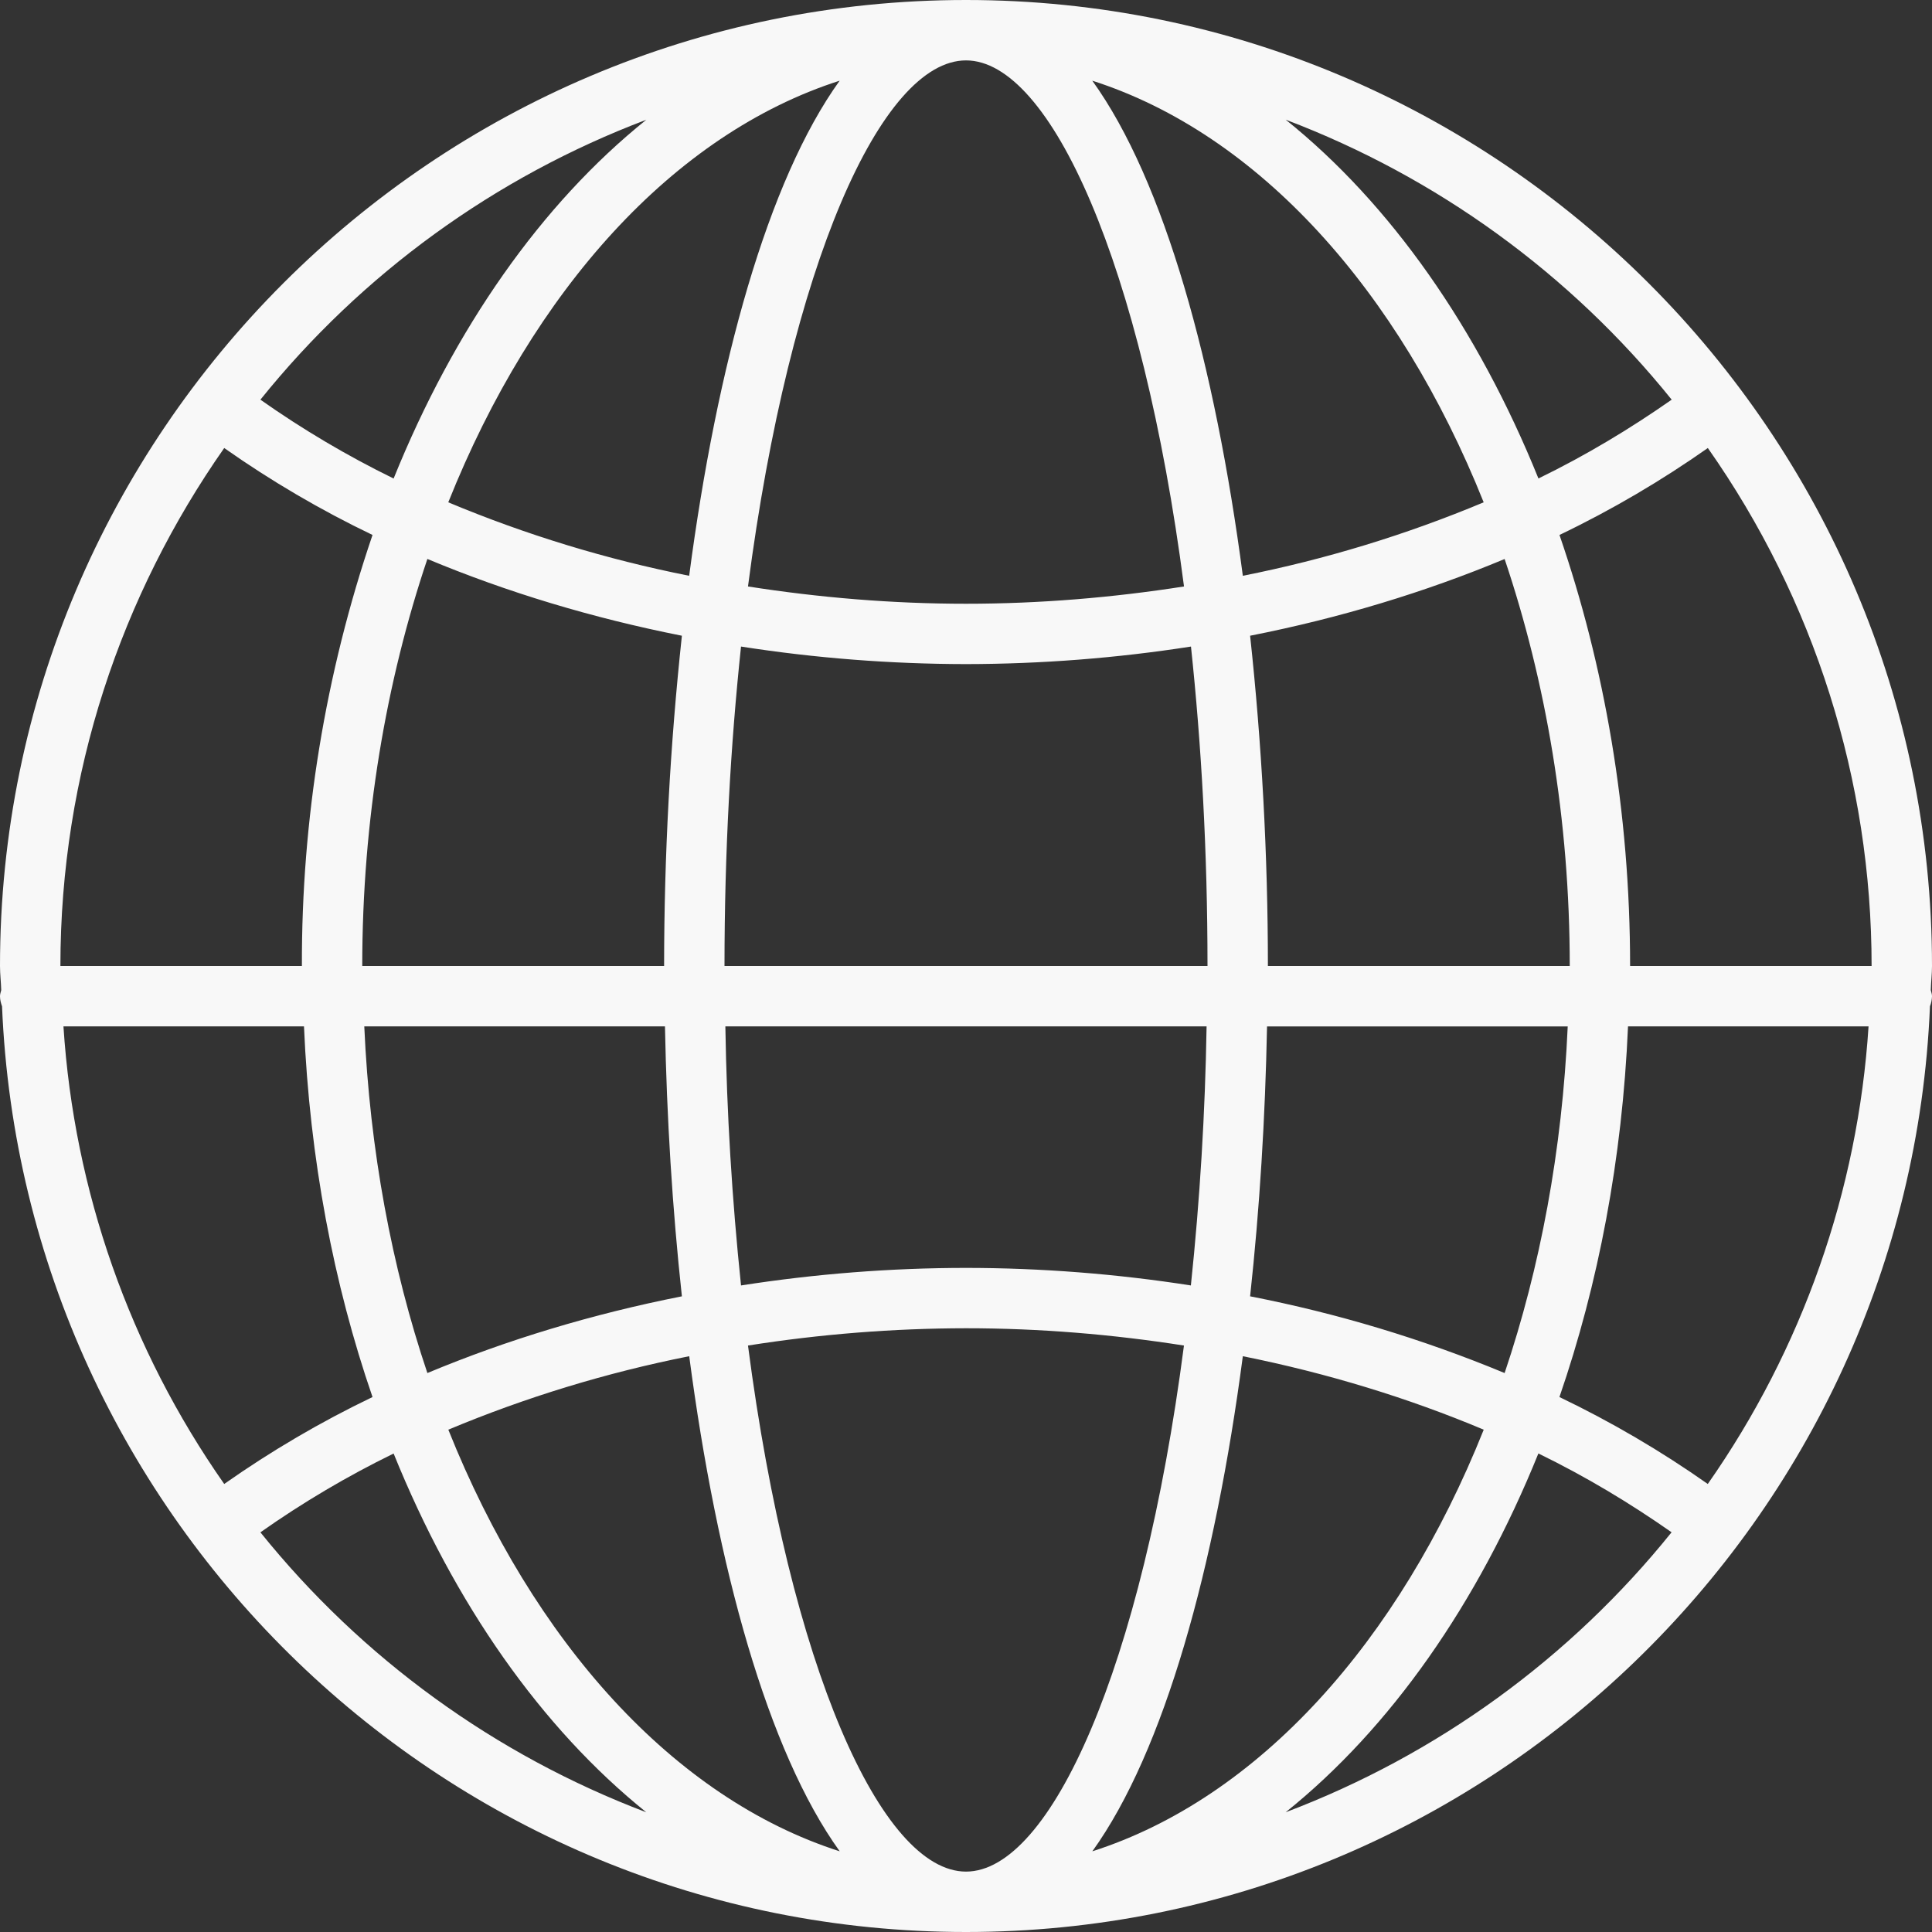 <svg width="38" height="38" viewBox="0 0 38 38" fill="none" xmlns="http://www.w3.org/2000/svg">
<rect x="0" y="0" width="38" height="38" fill="#333333" stroke="none"/>
<g clip-path="url(#clip0_38_2)">
<path d="M0.04 19.793C0.461 29.9 8.791 38 19 38C29.209 38 37.539 29.9 37.96 19.793C37.985 19.73 37.998 19.662 38 19.594C38 19.551 37.985 19.514 37.976 19.475C37.98 19.316 38 19.16 38 19C38 8.524 29.476 0 19 0C8.524 0 0 8.524 0 19C0 19.16 0.02 19.316 0.024 19.475C0.015 19.514 0 19.551 0 19.594C0 19.665 0.018 19.73 0.04 19.793ZM29.594 27.006C27.98 26.336 26.303 25.831 24.588 25.497C24.776 23.771 24.886 21.979 24.921 20.189H30.835C30.727 22.628 30.293 24.93 29.594 27.006ZM32.021 20.188H36.752C36.543 23.421 35.449 26.534 33.59 29.188C32.666 28.538 31.69 27.966 30.672 27.478C31.438 25.258 31.909 22.795 32.021 20.188ZM14.712 26.465C16.13 26.241 17.564 26.127 19 26.125C20.453 26.125 21.889 26.246 23.287 26.465C22.463 32.8 20.663 36.812 19 36.812C17.337 36.812 15.537 32.8 14.712 26.465ZM16.516 36.413C13.249 35.366 10.486 32.292 8.818 28.12C10.345 27.481 11.933 26.997 13.556 26.675C14.102 30.826 15.098 34.443 16.516 36.413ZM14.575 12.717C16.039 12.945 17.518 13.06 19 13.062C20.482 13.06 21.961 12.945 23.425 12.717C23.629 14.641 23.75 16.74 23.75 19H14.25C14.25 16.74 14.371 14.641 14.575 12.717ZM23.732 20.188C23.704 21.89 23.601 23.59 23.423 25.283C21.96 25.055 20.481 24.939 19 24.938C17.518 24.939 16.039 25.055 14.575 25.283C14.398 23.59 14.294 21.89 14.267 20.188H23.732ZM24.445 26.675C26.112 27.01 27.702 27.497 29.183 28.12C27.516 32.292 24.752 35.366 21.485 36.413C22.902 34.443 23.898 30.826 24.445 26.675ZM24.938 19C24.938 16.82 24.816 14.611 24.588 12.504C26.346 12.158 28.027 11.649 29.594 10.995C30.406 13.405 30.875 16.119 30.875 19H24.938ZM24.445 11.325C23.898 7.174 22.903 3.555 21.484 1.587C24.751 2.634 27.514 5.708 29.182 9.88C27.655 10.519 26.068 11.003 24.445 11.325ZM23.288 11.535C21.889 11.754 20.453 11.875 19 11.875C17.547 11.875 16.111 11.754 14.712 11.535C15.537 5.2 17.337 1.188 19 1.188C20.663 1.188 22.463 5.2 23.288 11.535ZM13.555 11.325C11.932 11.003 10.344 10.519 8.817 9.88C10.484 5.708 13.248 2.634 16.515 1.587C15.098 3.557 14.102 7.174 13.555 11.325ZM13.412 12.504C13.18 14.662 13.063 16.83 13.062 19H7.125C7.125 16.119 7.594 13.405 8.406 10.994C9.973 11.649 11.654 12.156 13.412 12.504ZM13.079 20.188C13.114 21.978 13.224 23.77 13.412 25.497C11.654 25.844 9.973 26.352 8.406 27.006C7.707 24.93 7.273 22.628 7.165 20.188H13.079ZM7.327 27.478C6.309 27.966 5.334 28.538 4.41 29.188C2.551 26.534 1.457 23.421 1.248 20.188H5.979C6.091 22.795 6.562 25.258 7.327 27.478ZM5.122 30.139C5.953 29.553 6.829 29.035 7.742 28.589C8.935 31.54 10.651 33.99 12.713 35.646C9.738 34.519 7.117 32.618 5.122 30.139ZM25.287 35.645C27.351 33.99 29.065 31.539 30.258 28.588C31.196 29.044 32.065 29.569 32.878 30.138C30.884 32.617 28.263 34.519 25.287 35.645ZM32.062 19C32.062 15.952 31.554 13.078 30.673 10.522C31.718 10.021 32.69 9.445 33.591 8.812C35.688 11.796 36.813 15.353 36.812 19H32.062ZM32.88 7.861C32.066 8.43 31.197 8.955 30.259 9.411C29.066 6.46 27.351 4.009 25.288 2.354C28.263 3.482 30.884 5.383 32.88 7.861ZM12.713 2.355C10.649 4.01 8.935 6.461 7.742 9.412C6.829 8.965 5.953 8.447 5.122 7.861C7.117 5.382 9.737 3.481 12.713 2.355ZM4.41 8.812C5.334 9.462 6.309 10.034 7.327 10.522C6.398 13.252 5.929 16.117 5.938 19H1.188C1.188 15.212 2.386 11.703 4.41 8.812Z" fill="#F8F8F8"/>
</g>
<defs>
<clipPath id="clip0_38_2">
<rect width="38" height="38" fill="white"/>
</clipPath>
</defs>
</svg>
